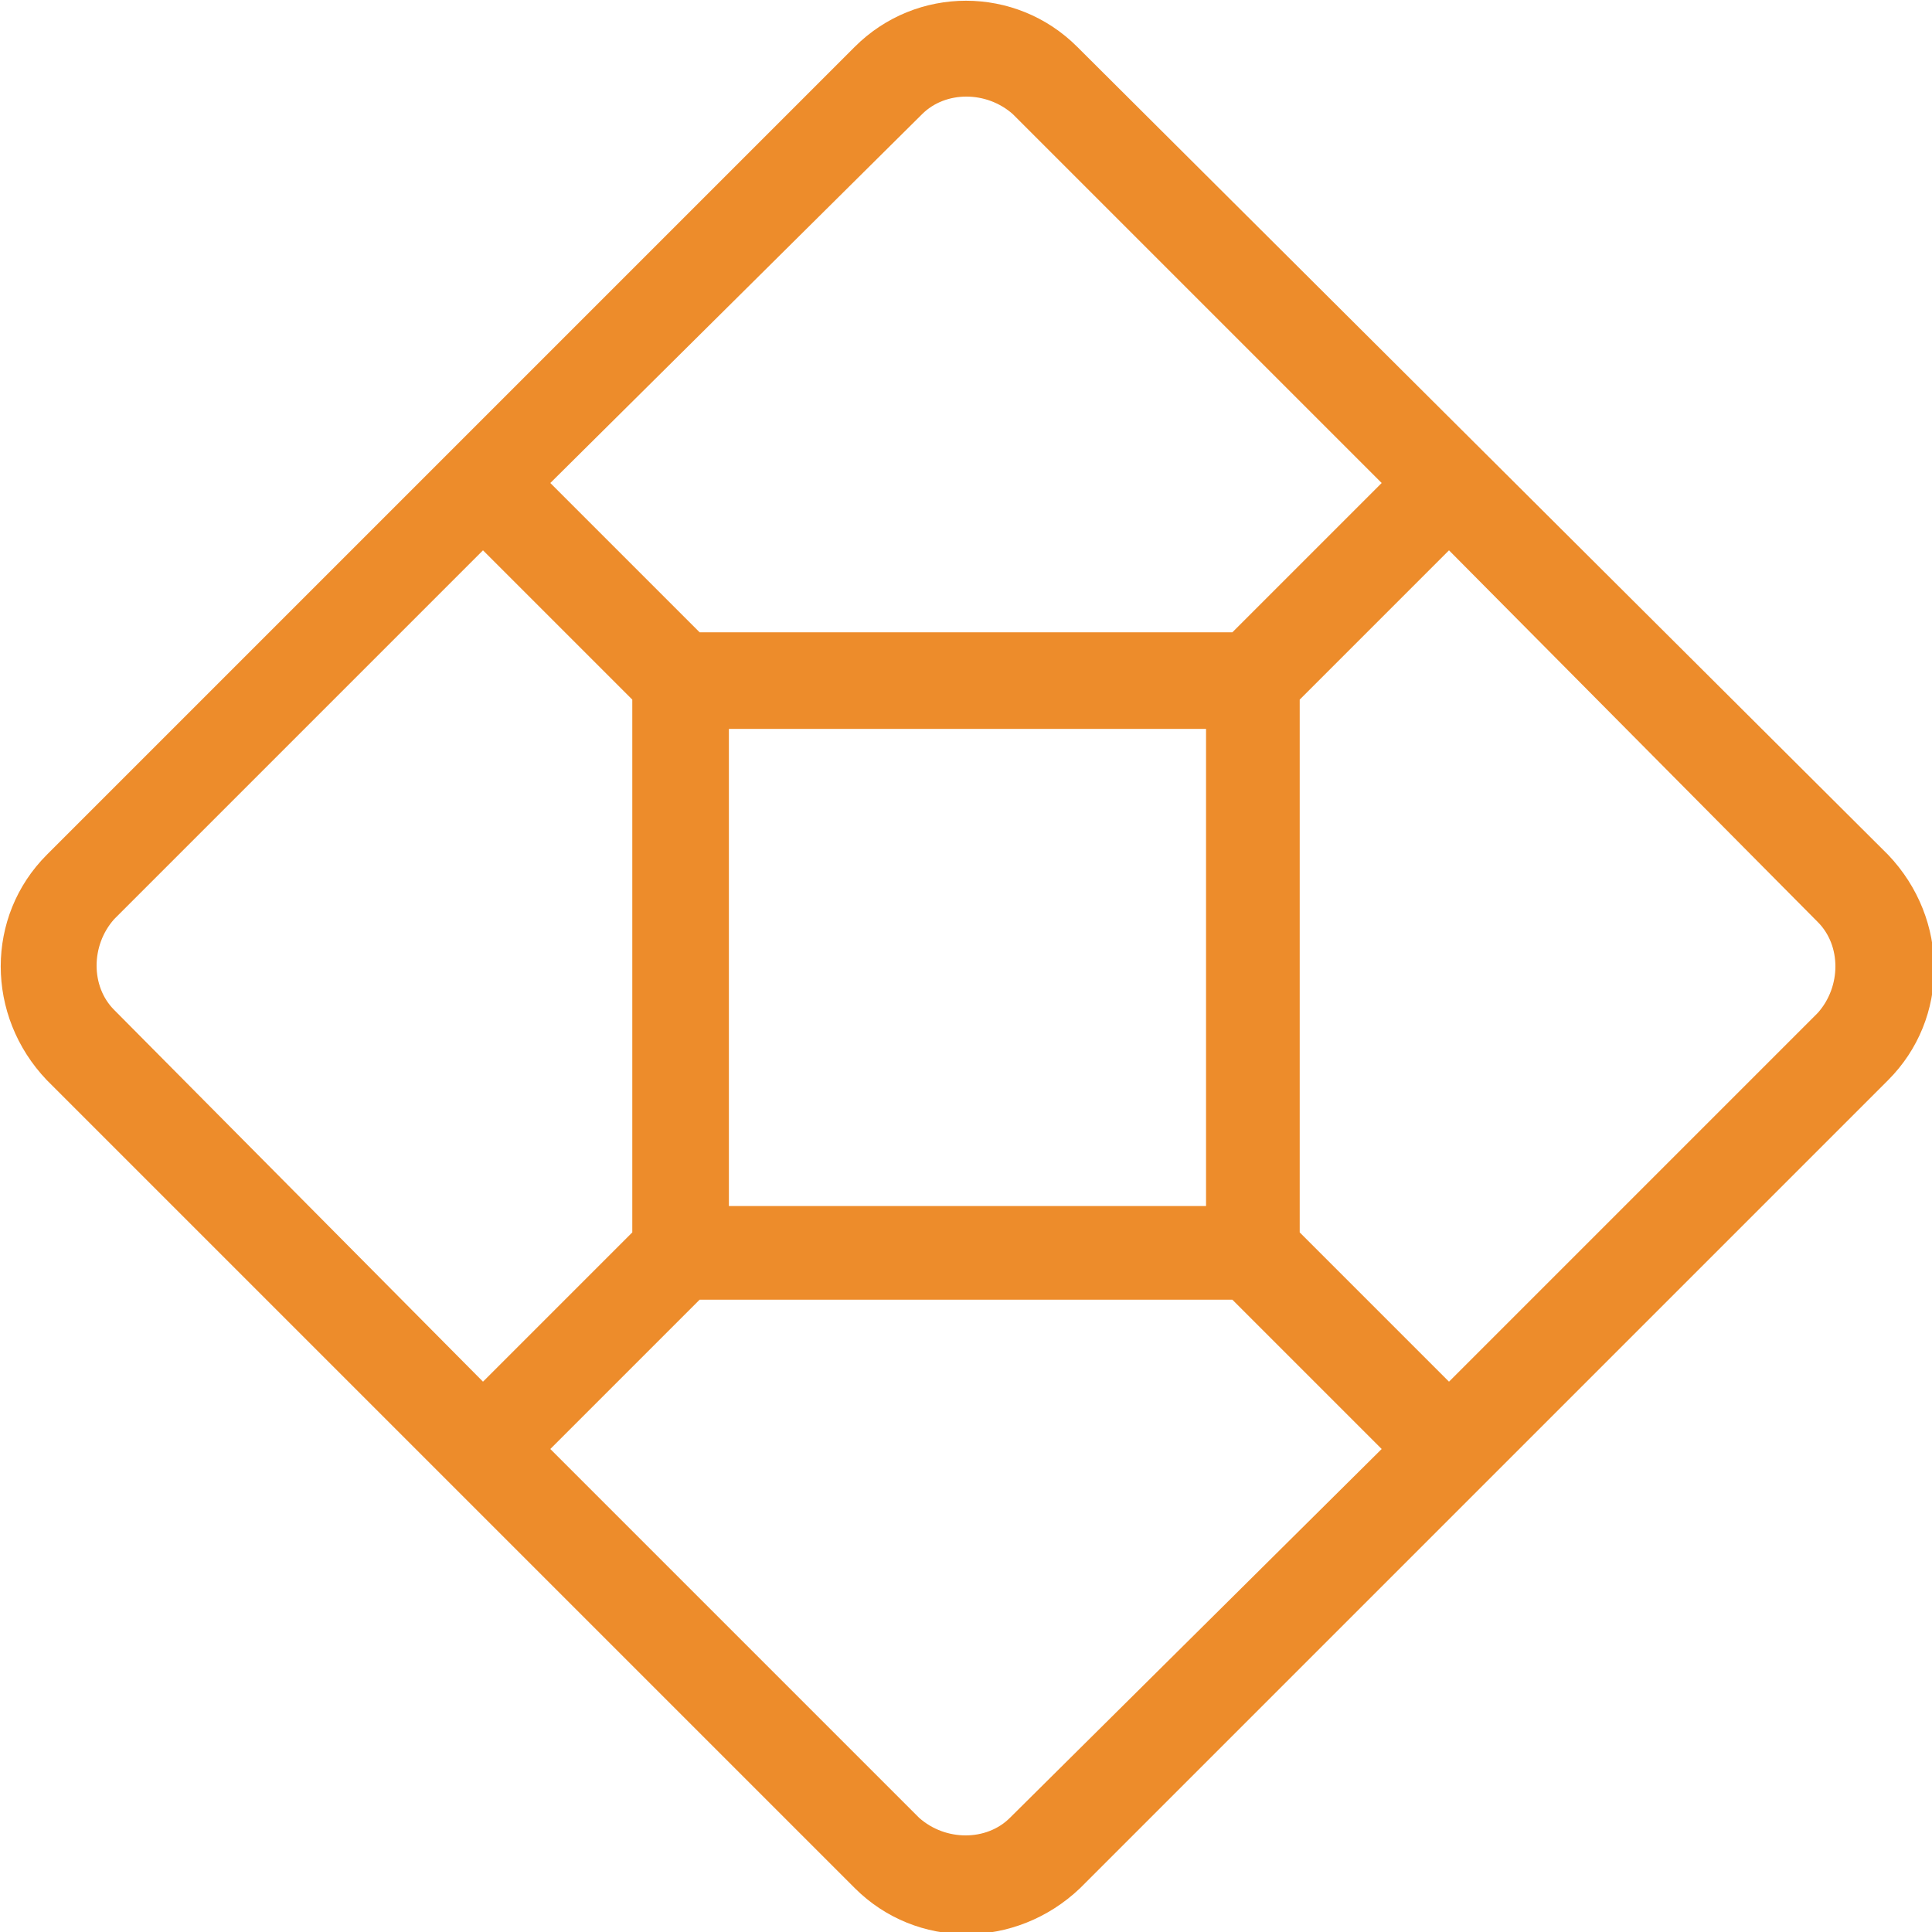 <svg xmlns="http://www.w3.org/2000/svg" viewBox="0 0 66 66"><path d="M29.2 1.6L1.6 29.2c-2.1 2.1-2.1 5.5 0 7.7l27.6 27.6c2.1 2.1 5.5 2.1 7.7 0l27.6-27.6c2.1-2.1 2.1-5.5 0-7.7L36.8 1.6c-2.1-2.1-5.5-2.1-7.6 0zM3.9 34.5c-.8-.8-.8-2.2 0-3.1l12.6-12.6 5.1 5.1v18.2l-5.1 5.1L3.9 34.5zm43.3 15L34.5 62.1c-.8.8-2.2.8-3.1 0L18.8 49.5l5.1-5.1h18.2l5.1 5.1zm-22.3-8.4V24.9h16.3v16.3H24.9zm37.2-9.6c.8.8.8 2.2 0 3.1L49.5 47.2l-5.1-5.1V23.9l5.1-5.1 12.6 12.7zm-14.9-15l-5.1 5.1H23.9l-5.1-5.1L31.5 3.9c.8-.8 2.2-.8 3.1 0l12.6 12.6z" fill="#ed8c2b"/></svg>